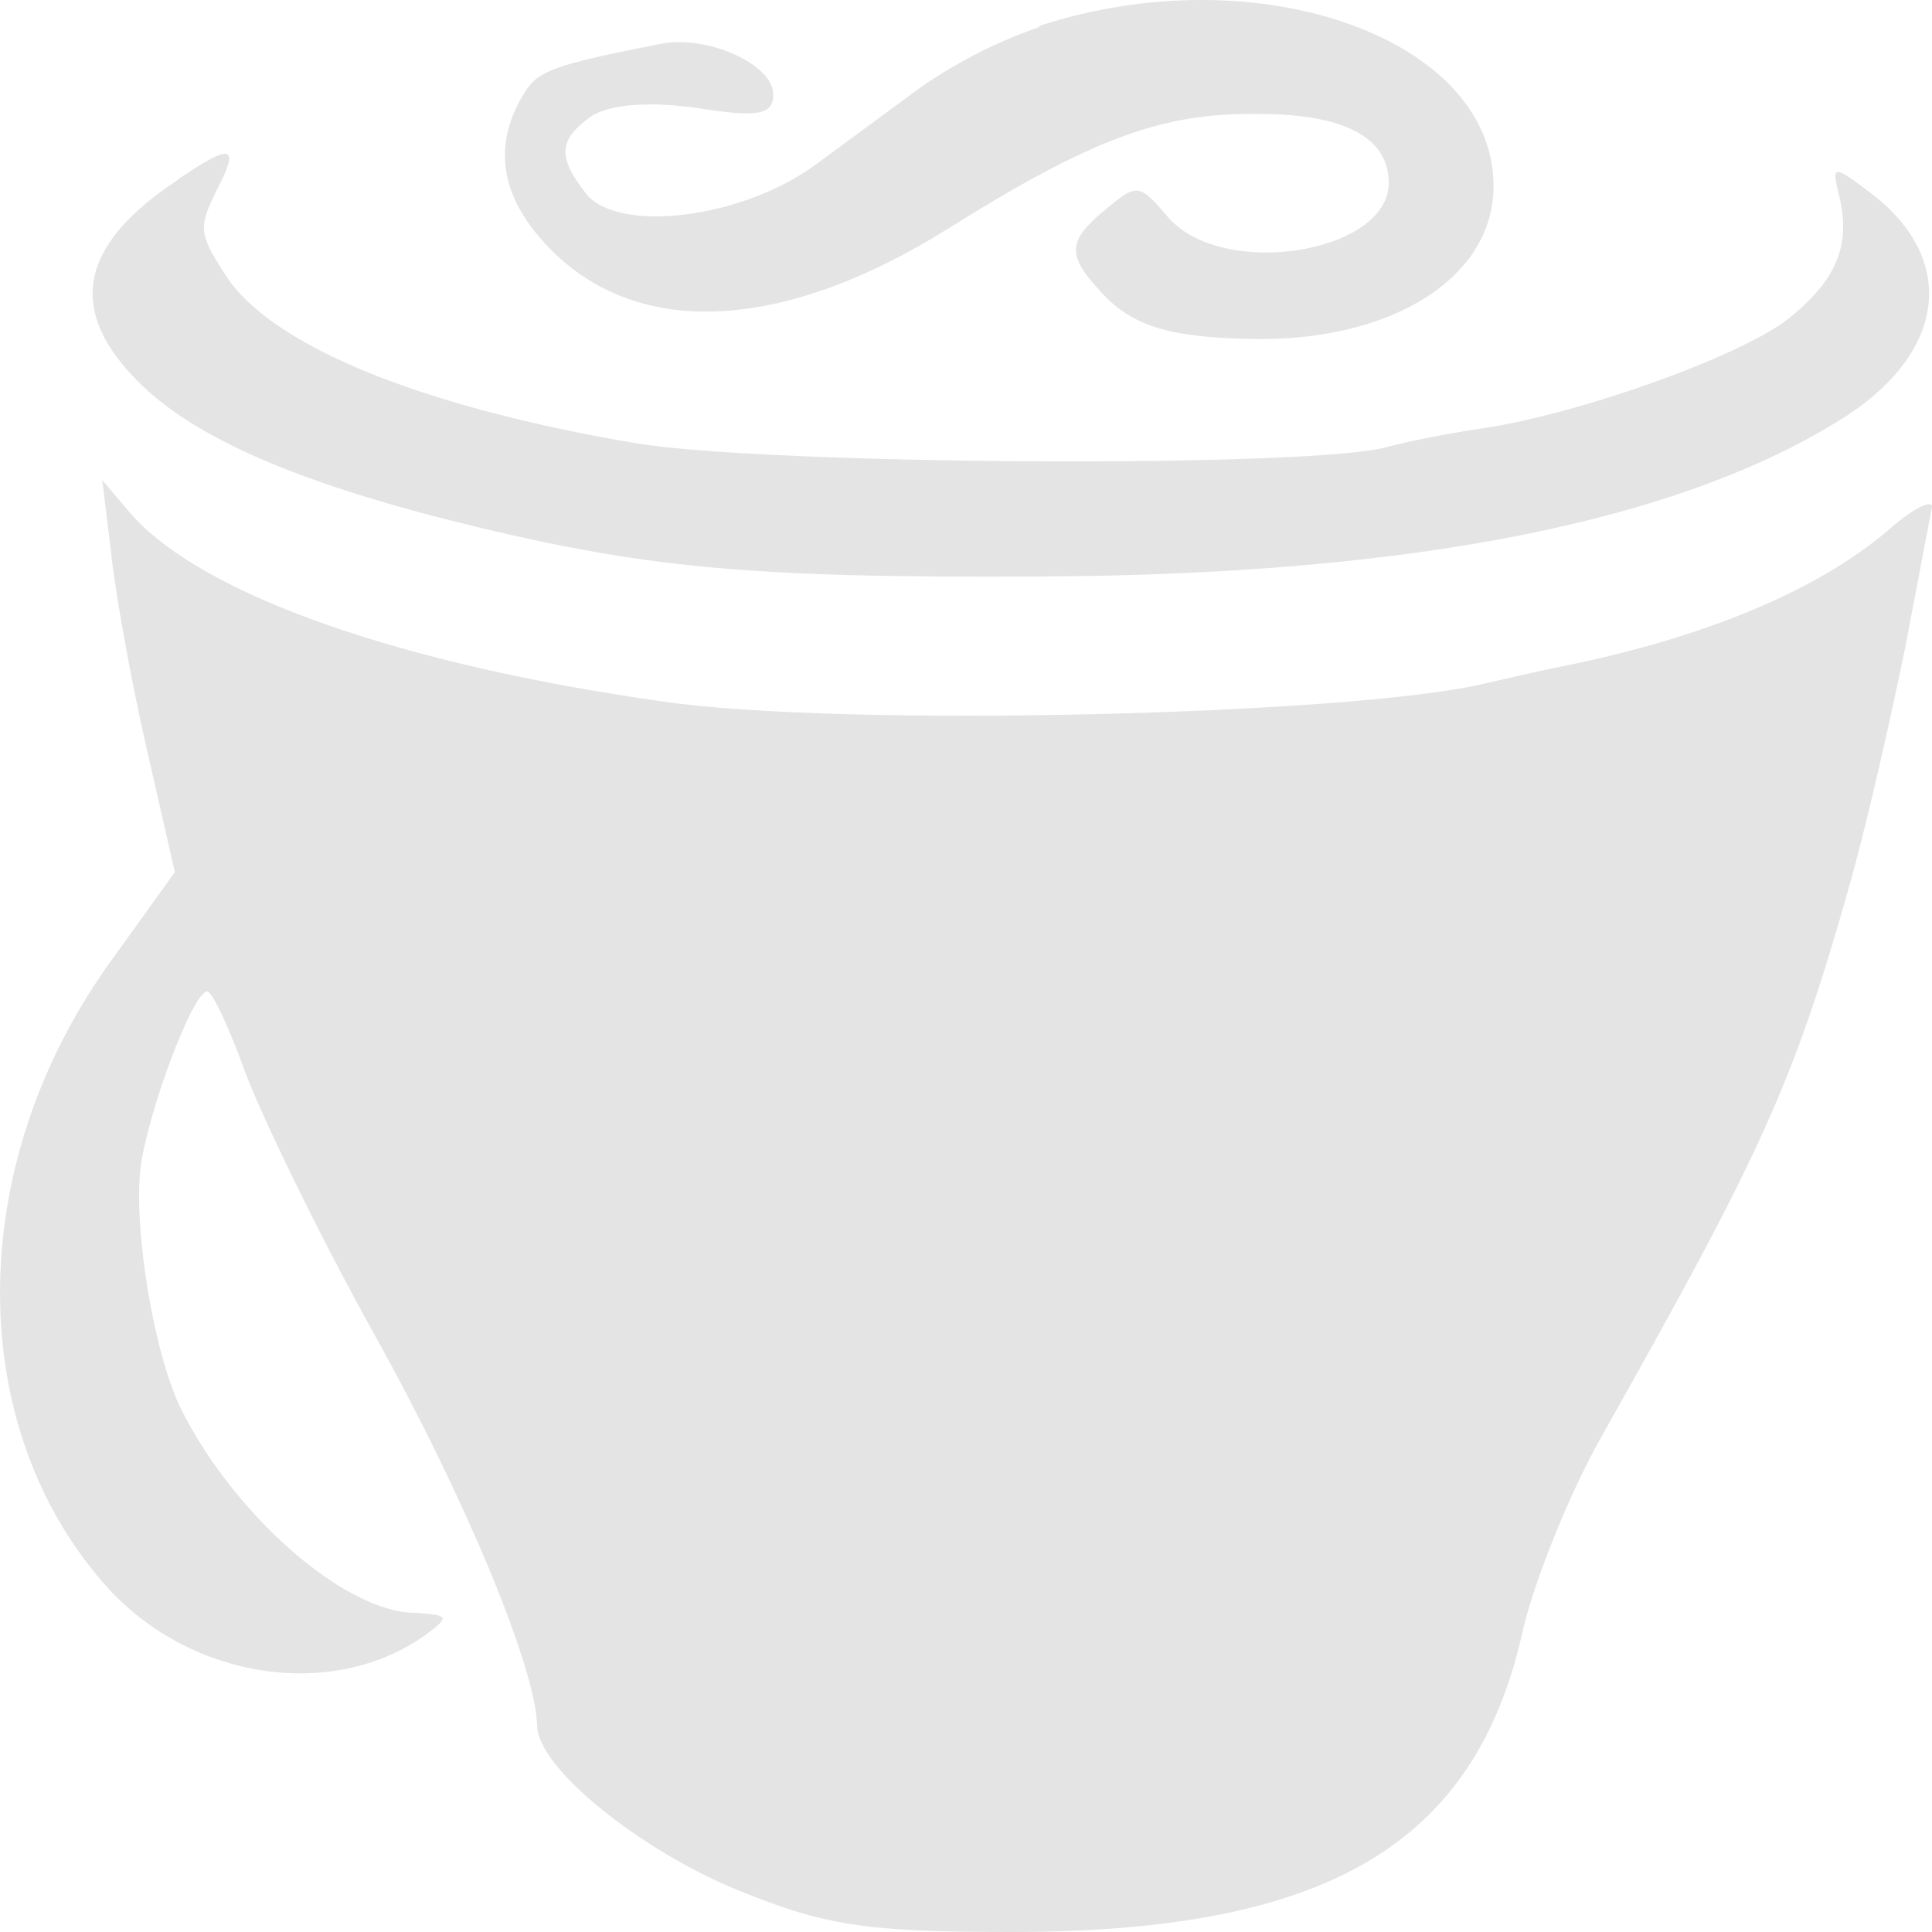 <svg width="16" height="16" viewBox="0 0 16 16" fill="none" xmlns="http://www.w3.org/2000/svg">
<path d="M8.605 0.225C8.27 0.34 7.947 0.503 7.64 0.712L6.751 1.366C6.144 1.811 5.117 1.936 4.853 1.603C4.614 1.297 4.625 1.158 4.896 0.963C5.048 0.865 5.363 0.838 5.764 0.893C6.284 0.977 6.404 0.949 6.404 0.782C6.404 0.532 5.851 0.282 5.461 0.365C4.593 0.536 4.463 0.587 4.355 0.75C4.095 1.153 4.127 1.556 4.452 1.946C5.168 2.808 6.415 2.794 7.857 1.89C9.057 1.139 9.636 0.931 10.427 0.944C11.132 0.944 11.501 1.139 11.501 1.514C11.501 2.099 10.113 2.321 9.668 1.792C9.441 1.528 9.419 1.514 9.17 1.723C8.844 1.987 8.833 2.107 9.093 2.39C9.354 2.696 9.668 2.793 10.351 2.807C11.512 2.835 12.369 2.307 12.369 1.541C12.369 0.317 10.417 -0.378 8.606 0.215L8.605 0.225ZM1.47 1.491C0.679 2.016 0.559 2.534 1.091 3.105C1.525 3.578 2.338 3.953 3.694 4.301C5.299 4.704 6.155 4.788 8.628 4.774C11.707 4.76 13.93 4.315 15.286 3.448C16.121 2.906 16.208 2.141 15.492 1.598C15.178 1.362 15.167 1.362 15.232 1.626C15.33 2.029 15.21 2.321 14.809 2.641C14.419 2.947 13.107 3.42 12.294 3.545C12.001 3.587 11.653 3.657 11.502 3.698C10.927 3.879 6.351 3.852 5.267 3.671C3.457 3.364 2.21 2.85 1.851 2.252C1.645 1.932 1.645 1.877 1.797 1.57C1.992 1.195 1.916 1.185 1.472 1.487L1.47 1.491ZM0.917 4.552C0.949 4.872 1.079 5.609 1.21 6.179L1.448 7.223L0.895 7.992C-0.298 9.671 -0.298 11.831 0.894 13.152C1.599 13.922 2.782 14.085 3.54 13.528C3.725 13.389 3.714 13.375 3.443 13.357C2.857 13.357 1.946 12.55 1.509 11.688C1.281 11.243 1.108 10.213 1.162 9.685C1.217 9.226 1.596 8.211 1.716 8.211C1.759 8.211 1.9 8.517 2.03 8.878C2.171 9.253 2.648 10.241 3.114 11.076C3.863 12.425 4.437 13.816 4.448 14.289C4.448 14.637 5.294 15.319 6.107 15.652C6.823 15.944 7.159 16 8.373 16C10.997 16 12.223 15.273 12.613 13.496C12.711 13.079 13.003 12.356 13.263 11.897C14.597 9.532 14.857 8.962 15.324 7.306C15.475 6.764 15.671 5.888 15.779 5.359L15.996 4.219C16.029 4.121 15.863 4.191 15.638 4.39C15.053 4.89 14.12 5.279 12.949 5.516C12.732 5.558 12.45 5.627 12.32 5.655C11.279 5.919 6.985 6.031 5.478 5.808C3.32 5.502 1.693 4.931 1.096 4.269L0.847 3.976L0.917 4.552Z" fill="#E4E4E4"/>
</svg>
